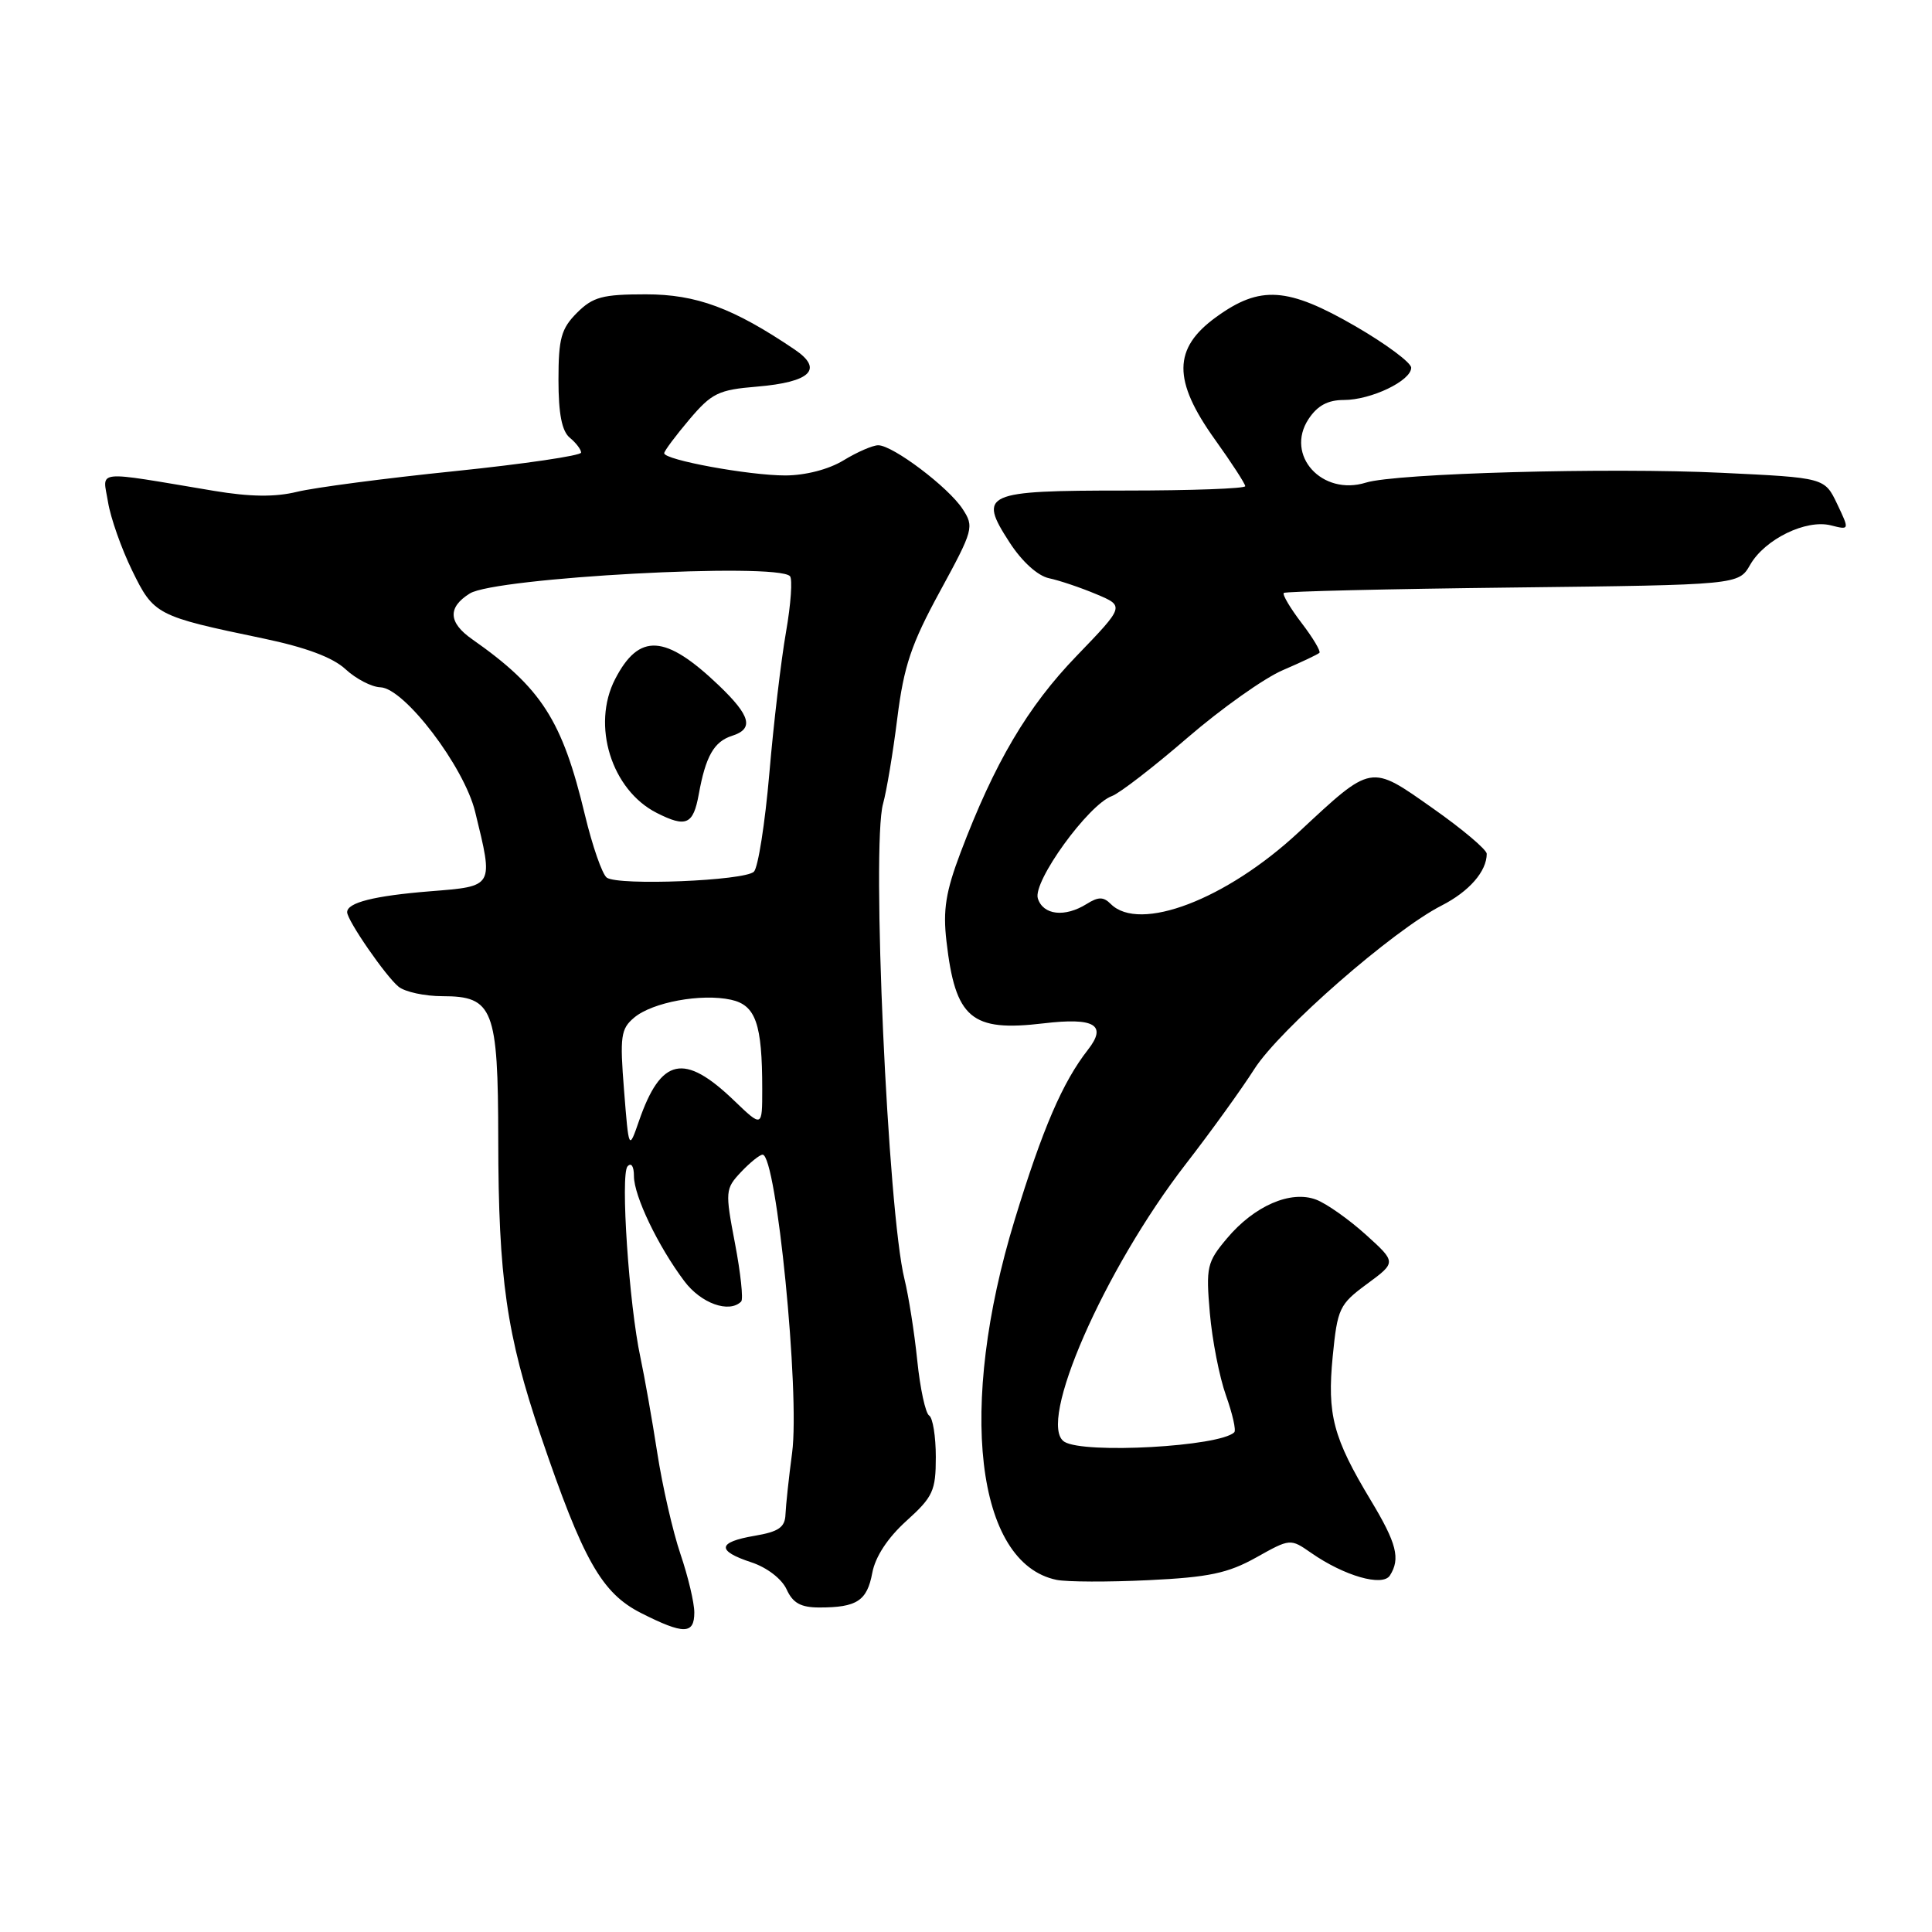 <?xml version="1.0" encoding="UTF-8" standalone="no"?>
<!DOCTYPE svg PUBLIC "-//W3C//DTD SVG 1.1//EN" "http://www.w3.org/Graphics/SVG/1.1/DTD/svg11.dtd" >
<svg xmlns="http://www.w3.org/2000/svg" xmlns:xlink="http://www.w3.org/1999/xlink" version="1.1" viewBox="0 0 256 256">
 <g >
 <path fill="currentColor"
d=" M 92.00 213.66 C 92.00 212.37 91.17 208.88 90.16 205.91 C 89.15 202.93 87.77 196.90 87.09 192.50 C 86.41 188.10 85.40 182.42 84.86 179.87 C 83.35 172.89 82.19 155.63 83.15 154.55 C 83.65 154.00 84.00 154.54 84.00 155.84 C 84.00 158.46 87.19 165.12 90.67 169.75 C 92.88 172.71 96.62 174.05 98.21 172.46 C 98.51 172.16 98.14 168.69 97.39 164.76 C 96.07 157.85 96.10 157.52 98.19 155.30 C 99.38 154.04 100.67 153.00 101.05 153.00 C 102.88 153.00 106.01 184.57 104.96 192.50 C 104.52 195.80 104.13 199.47 104.08 200.66 C 104.02 202.38 103.18 202.96 100.00 203.50 C 95.05 204.34 94.91 205.49 99.57 207.02 C 101.63 207.70 103.59 209.21 104.23 210.60 C 105.06 212.42 106.11 213.00 108.58 213.00 C 113.54 213.00 114.89 212.12 115.58 208.42 C 115.98 206.27 117.63 203.76 120.11 201.52 C 123.63 198.34 124.00 197.54 124.00 193.06 C 124.00 190.34 123.60 187.87 123.12 187.57 C 122.63 187.27 121.92 183.98 121.54 180.26 C 121.16 176.54 120.39 171.70 119.85 169.50 C 117.64 160.64 115.45 112.04 117.01 106.50 C 117.47 104.85 118.33 99.74 118.90 95.14 C 119.77 88.23 120.75 85.33 124.56 78.34 C 128.99 70.21 129.10 69.80 127.54 67.43 C 125.66 64.55 118.30 59.00 116.37 59.00 C 115.64 59.00 113.57 59.90 111.77 61.00 C 109.80 62.20 106.73 62.99 104.06 63.00 C 99.23 63.00 87.99 60.94 88.01 60.05 C 88.02 59.75 89.52 57.74 91.33 55.60 C 94.31 52.08 95.20 51.65 100.30 51.23 C 107.43 50.63 109.16 48.92 105.29 46.31 C 97.16 40.81 92.28 39.00 85.57 39.00 C 79.83 39.00 78.57 39.34 76.45 41.45 C 74.36 43.55 74.00 44.85 74.00 50.33 C 74.00 54.82 74.45 57.13 75.50 58.00 C 76.33 58.68 77.00 59.57 77.00 59.97 C 77.00 60.37 69.46 61.48 60.25 62.43 C 51.04 63.37 41.63 64.61 39.35 65.17 C 36.44 65.88 33.15 65.84 28.35 65.04 C 12.20 62.34 13.61 62.20 14.31 66.51 C 14.65 68.61 16.09 72.70 17.51 75.60 C 20.38 81.48 20.71 81.65 34.89 84.60 C 40.53 85.78 44.09 87.11 45.78 88.67 C 47.16 89.95 49.24 91.03 50.40 91.07 C 53.58 91.17 61.50 101.58 62.96 107.57 C 65.41 117.59 65.50 117.42 57.00 118.10 C 49.56 118.70 46.00 119.60 46.00 120.87 C 46.00 121.96 51.14 129.40 52.82 130.75 C 53.68 131.44 56.30 132.00 58.63 132.00 C 65.35 132.00 66.00 133.66 66.02 150.97 C 66.04 169.39 67.12 176.88 71.64 190.20 C 77.27 206.76 79.72 211.10 84.97 213.75 C 90.61 216.60 92.00 216.58 92.00 213.66 Z  M 166.44 206.38 C 170.96 203.85 170.98 203.85 173.74 205.77 C 178.12 208.82 183.20 210.28 184.17 208.76 C 185.59 206.53 185.07 204.50 181.63 198.79 C 176.64 190.50 175.84 187.45 176.59 179.74 C 177.22 173.35 177.47 172.83 181.15 170.12 C 185.03 167.26 185.03 167.26 180.97 163.59 C 178.73 161.57 175.77 159.48 174.40 158.96 C 171.03 157.68 166.21 159.77 162.58 164.09 C 159.93 167.24 159.78 167.88 160.31 173.98 C 160.62 177.56 161.58 182.48 162.45 184.91 C 163.31 187.33 163.81 189.52 163.55 189.78 C 161.66 191.68 143.63 192.68 141.03 191.04 C 137.34 188.71 146.29 168.25 157.11 154.26 C 160.42 149.99 164.51 144.32 166.21 141.65 C 169.54 136.42 184.60 123.26 191.00 120.00 C 194.67 118.13 197.00 115.46 197.00 113.13 C 197.00 112.59 193.79 109.87 189.86 107.11 C 181.51 101.23 181.87 101.16 172.08 110.27 C 162.50 119.19 150.99 123.59 147.18 119.78 C 146.21 118.81 145.54 118.81 143.99 119.78 C 141.09 121.59 138.22 121.26 137.52 119.05 C 136.81 116.84 144.21 106.61 147.34 105.48 C 148.35 105.11 152.85 101.64 157.34 97.76 C 161.83 93.89 167.52 89.85 169.98 88.80 C 172.44 87.74 174.63 86.71 174.83 86.50 C 175.03 86.30 173.97 84.51 172.46 82.54 C 170.95 80.56 169.90 78.78 170.11 78.57 C 170.32 78.36 183.97 78.04 200.44 77.85 C 230.38 77.50 230.38 77.50 231.91 74.83 C 233.86 71.44 239.30 68.79 242.59 69.61 C 245.08 70.24 245.08 70.24 243.43 66.77 C 241.77 63.30 241.77 63.30 228.16 62.65 C 213.24 61.93 184.96 62.71 180.99 63.95 C 175.17 65.76 170.25 60.32 173.38 55.54 C 174.56 53.75 175.93 53.00 178.07 53.00 C 181.68 53.00 187.00 50.45 186.99 48.72 C 186.98 48.05 183.67 45.59 179.64 43.25 C 170.62 38.03 166.98 37.78 161.15 42.01 C 155.41 46.16 155.37 50.40 161.00 58.26 C 163.20 61.33 165.00 64.11 165.00 64.42 C 165.00 64.74 157.86 65.00 149.12 65.00 C 130.41 65.00 129.56 65.38 133.77 71.87 C 135.41 74.41 137.50 76.30 139.00 76.62 C 140.38 76.91 143.19 77.86 145.26 78.73 C 149.02 80.31 149.02 80.31 142.65 86.92 C 136.16 93.64 131.78 101.07 127.27 112.99 C 125.32 118.15 124.93 120.58 125.41 124.71 C 126.59 134.97 128.69 136.74 138.27 135.60 C 145.03 134.80 146.73 135.80 144.17 139.08 C 140.79 143.40 138.15 149.54 134.45 161.64 C 126.87 186.41 129.28 207.13 140.00 209.34 C 141.38 209.62 146.86 209.64 152.20 209.38 C 160.17 209.00 162.71 208.46 166.44 206.38 Z  M 82.69 144.47 C 82.12 137.31 82.26 136.33 84.03 134.84 C 86.45 132.80 92.93 131.61 96.86 132.47 C 100.14 133.19 101.00 135.64 101.00 144.33 C 101.00 149.41 101.00 149.41 97.25 145.81 C 90.64 139.47 87.58 140.13 84.67 148.53 C 83.32 152.43 83.32 152.43 82.69 144.47 Z  M 80.40 116.29 C 79.80 115.85 78.50 112.12 77.51 108.00 C 74.50 95.43 71.76 91.15 62.56 84.70 C 59.40 82.49 59.30 80.48 62.25 78.64 C 65.61 76.53 102.85 74.51 104.67 76.34 C 105.03 76.70 104.80 80.04 104.15 83.75 C 103.50 87.46 102.50 95.90 101.94 102.50 C 101.37 109.10 100.45 114.95 99.90 115.50 C 98.69 116.71 81.94 117.39 80.40 116.29 Z  M 92.59 105.25 C 93.50 100.21 94.61 98.26 97.00 97.50 C 99.92 96.57 99.47 94.86 95.25 90.82 C 88.15 84.04 84.69 83.83 81.51 89.98 C 78.35 96.09 81.02 104.68 87.03 107.72 C 90.92 109.69 91.86 109.27 92.59 105.25 Z "/>
</g>
</svg>